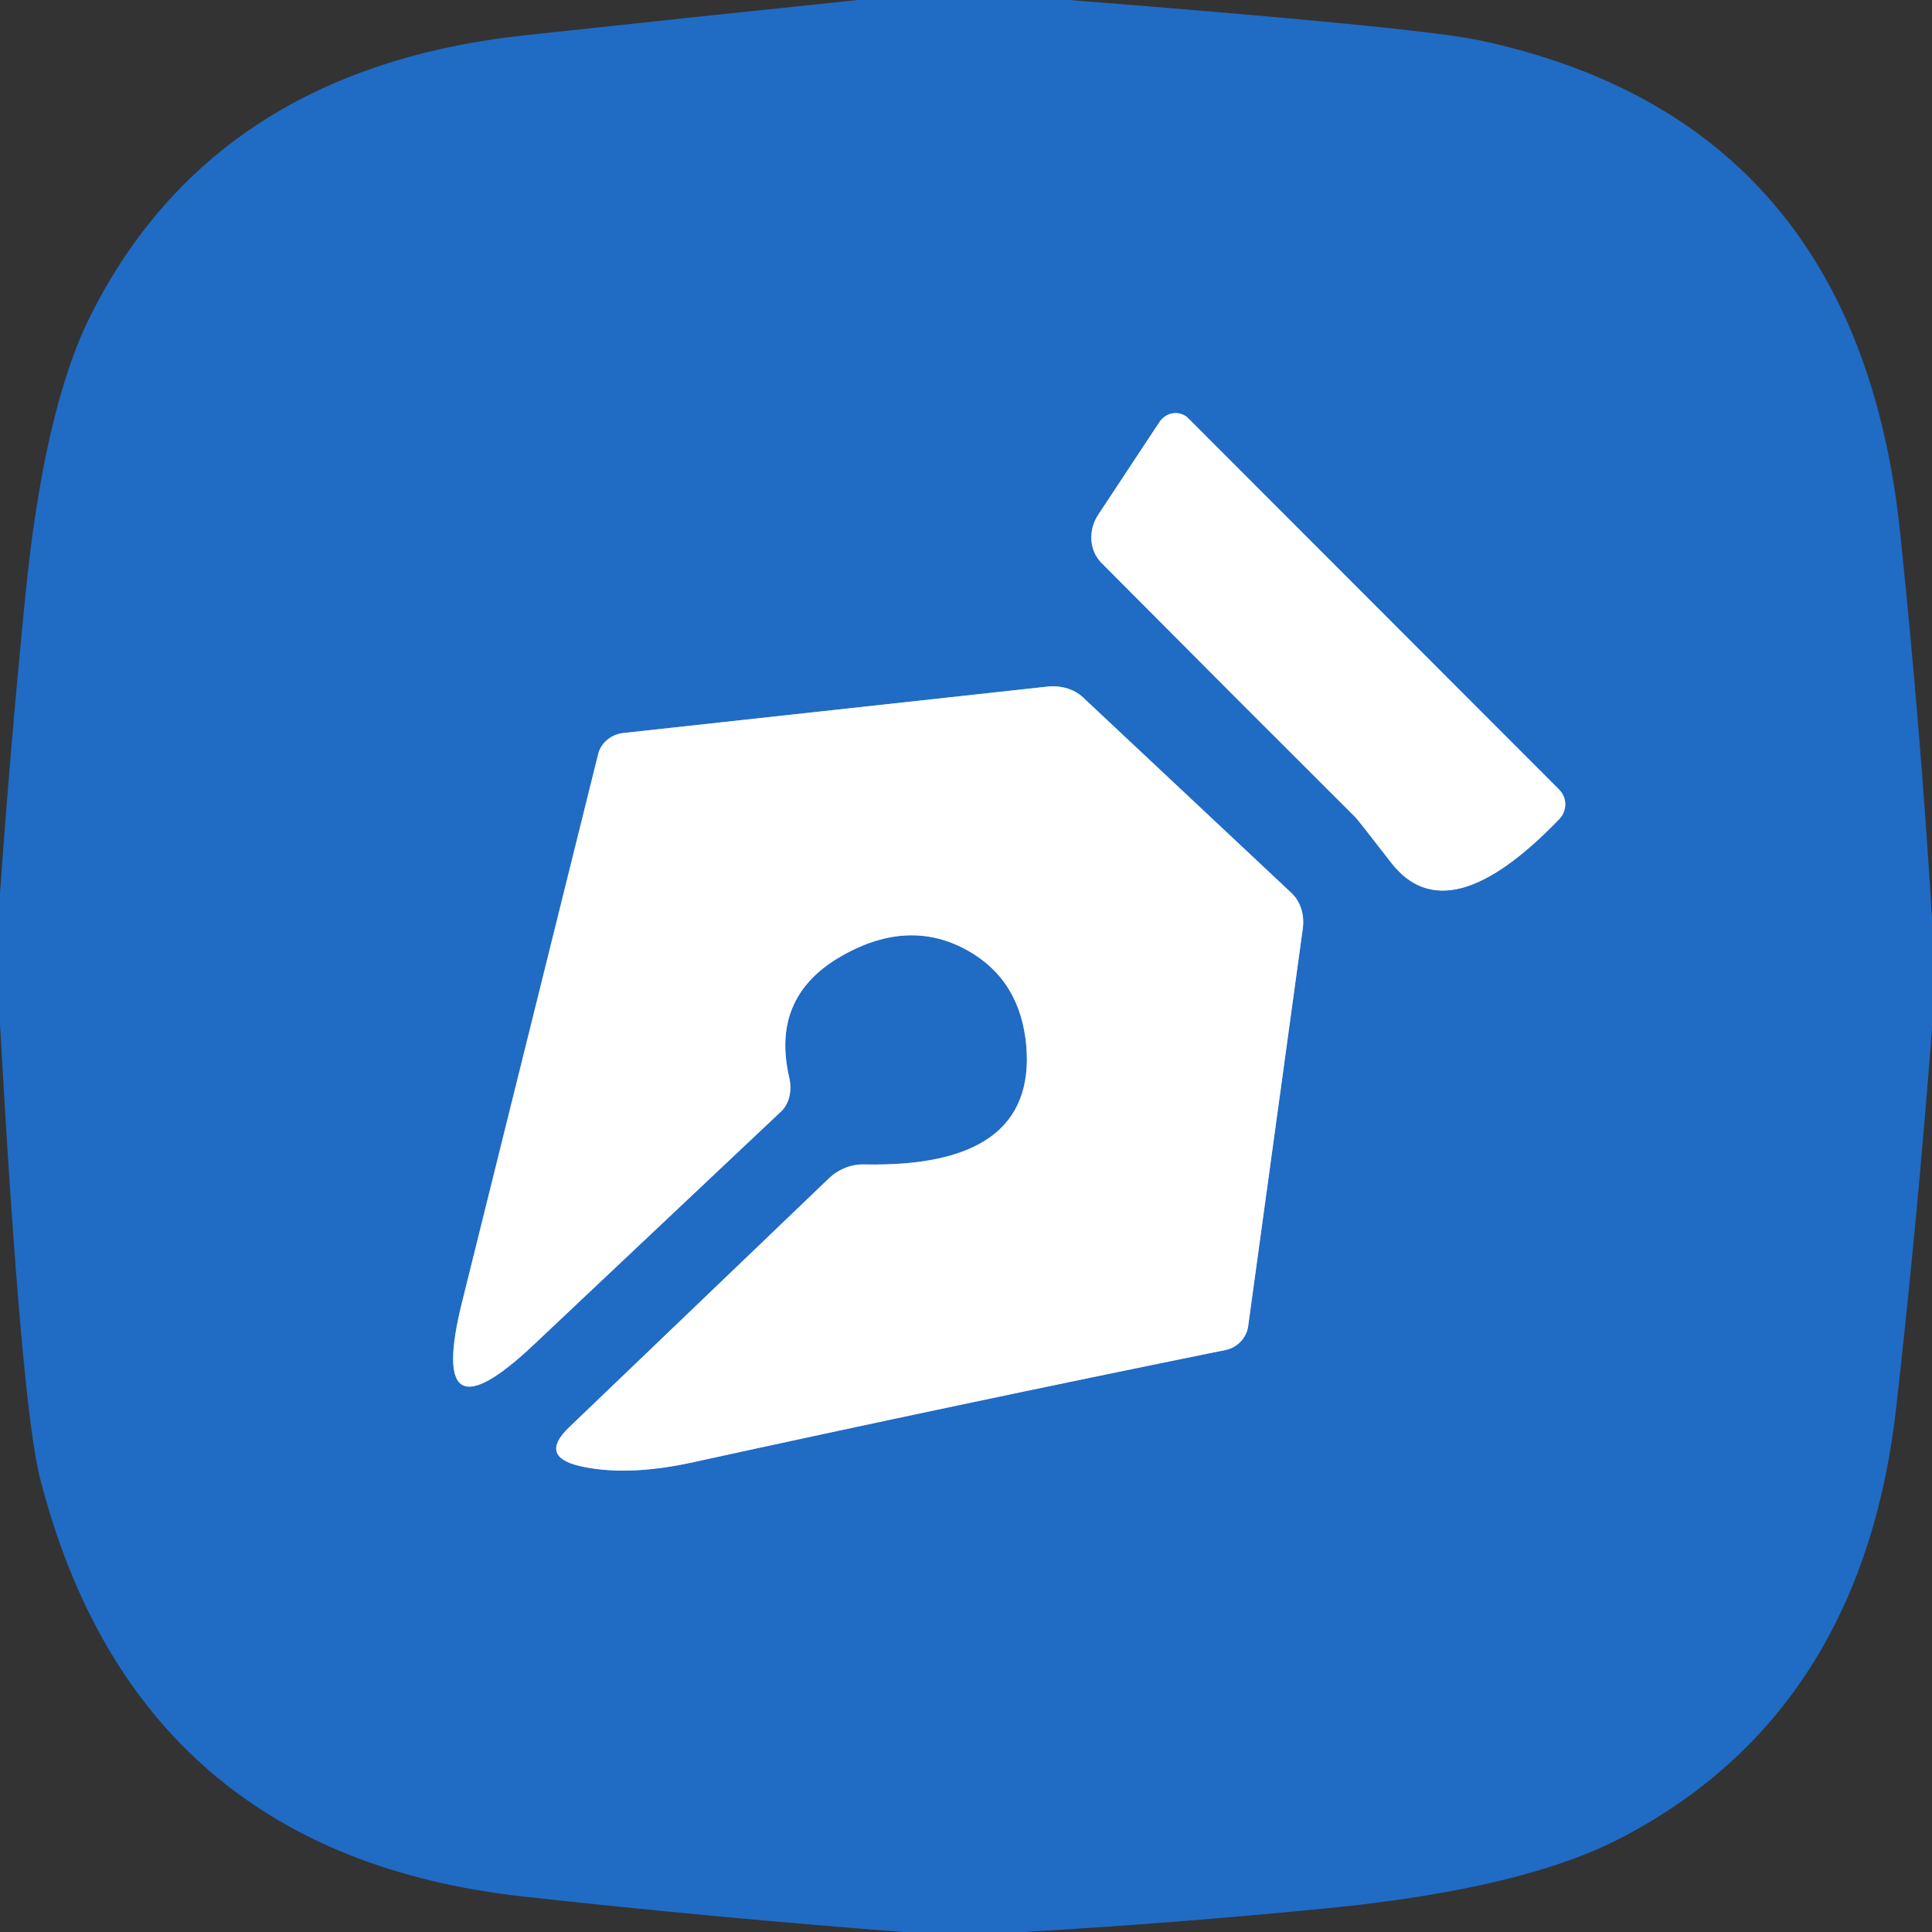 <?xml version="1.0" encoding="UTF-8" standalone="no"?>
<!DOCTYPE svg PUBLIC "-//W3C//DTD SVG 1.1//EN" "http://www.w3.org/Graphics/SVG/1.1/DTD/svg11.dtd">
<svg xmlns="http://www.w3.org/2000/svg" version="1.1" viewBox="0 0 48 48">
<rect x="0" y="0" width="48" height="48" fill="#333333" stroke="none"/>
<g stroke-width="2.0" fill="none" stroke-linecap="butt">
<path stroke="#90b5e2" vector-effect="non-scaling-stroke" d="
  M 34.56 21.43
  Q 35.96 23.24 38.74 20.35
  C 38.94 20.14 38.94 19.82 38.73 19.61
  L 29.52 10.39
  C 29.32 10.19 28.98 10.23 28.81 10.48
  L 27.29 12.78
  C 27.03 13.17 27.06 13.67 27.36 13.98
  Q 30.81 17.45 33.68 20.31
  Q 33.74 20.37 34.56 21.43"
/>
<path stroke="#90b5e2" vector-effect="non-scaling-stroke" d="
  M 21.47 28.93
  C 21.15 28.92 20.83 29.05 20.59 29.28
  L 14.14 35.46
  Q 13.39 36.18 14.39 36.42
  Q 15.54 36.69 17.17 36.34
  Q 23.80 34.89 30.45 33.54
  C 30.74 33.48 30.97 33.24 31.01 32.95
  L 32.37 23.05
  C 32.41 22.72 32.31 22.40 32.09 22.19
  L 26.90 17.32
  C 26.68 17.12 26.36 17.02 26.01 17.06
  L 15.50 18.21
  C 15.19 18.24 14.93 18.45 14.86 18.74
  L 11.48 32.35
  Q 10.59 35.93 13.26 33.41
  L 19.41 27.61
  C 19.61 27.42 19.68 27.10 19.61 26.78
  Q 19.15 24.82 20.81 23.81
  Q 22.54 22.77 24.05 23.62
  Q 25.36 24.36 25.50 26.00
  Q 25.74 29.02 21.47 28.93"
/>
</g>
<path fill="#206bc4" d="
  M 21.31 0.00
  Q 23.94 0.00 26.56 0.00
  Q 35.24 0.68 36.75 1.00
  Q 46.15 3.00 47.21 13.25
  Q 47.71 18.02 48.00 22.81
  Q 48.00 24.19 48.00 25.56
  Q 47.64 30.28 47.11 34.98
  Q 46.25 42.55 40.28 45.66
  Q 37.85 46.93 32.98 47.41
  Q 29.22 47.78 25.44 48.00
  Q 23.94 48.00 22.44 48.00
  Q 17.72 47.64 13.01 47.12
  Q 3.40 46.06 1.00 36.75
  Q 0.53 34.94 0.00 25.44
  Q 0.00 23.81 0.00 22.19
  Q 0.26 18.54 0.62 14.90
  Q 1.08 10.16 2.26 7.82
  Q 5.33 1.72 13.01 0.88
  Q 17.16 0.43 21.31 0.00
  Z
  M 34.56 21.43
  Q 35.96 23.24 38.74 20.35
  C 38.94 20.14 38.94 19.82 38.73 19.61
  L 29.52 10.39
  C 29.32 10.19 28.98 10.23 28.81 10.48
  L 27.29 12.78
  C 27.03 13.17 27.06 13.67 27.36 13.98
  Q 30.81 17.45 33.68 20.31
  Q 33.74 20.37 34.56 21.43
  Z
  M 21.47 28.93
  C 21.15 28.92 20.83 29.05 20.59 29.28
  L 14.14 35.46
  Q 13.39 36.18 14.39 36.42
  Q 15.54 36.69 17.17 36.34
  Q 23.80 34.89 30.45 33.54
  C 30.74 33.48 30.97 33.24 31.01 32.95
  L 32.37 23.05
  C 32.41 22.72 32.31 22.40 32.09 22.19
  L 26.90 17.32
  C 26.68 17.12 26.36 17.02 26.01 17.06
  L 15.50 18.21
  C 15.19 18.24 14.93 18.45 14.86 18.74
  L 11.48 32.35
  Q 10.59 35.93 13.26 33.41
  L 19.41 27.61
  C 19.61 27.42 19.68 27.10 19.61 26.78
  Q 19.15 24.82 20.81 23.81
  Q 22.54 22.77 24.05 23.62
  Q 25.36 24.36 25.50 26.00
  Q 25.74 29.02 21.47 28.93
  Z"
/>
<path fill="#ffffff" d="
  M 33.68 20.31
  Q 30.81 17.45 27.36 13.98
  C 27.06 13.67 27.03 13.17 27.29 12.78
  L 28.81 10.48
  C 28.98 10.23 29.32 10.19 29.52 10.39
  L 38.73 19.61
  C 38.94 19.82 38.94 20.14 38.74 20.35
  Q 35.96 23.24 34.56 21.43
  Q 33.74 20.37 33.68 20.31
  Z"
/>
<path fill="#ffffff" d="
  M 21.47 28.93
  Q 25.74 29.02 25.50 26.00
  Q 25.36 24.36 24.05 23.62
  Q 22.54 22.77 20.81 23.81
  Q 19.15 24.82 19.61 26.78
  C 19.68 27.10 19.61 27.42 19.41 27.61
  L 13.26 33.41
  Q 10.59 35.93 11.48 32.35
  L 14.86 18.74
  C 14.93 18.45 15.19 18.24 15.50 18.21
  L 26.01 17.06
  C 26.36 17.02 26.68 17.12 26.90 17.32
  L 32.09 22.19
  C 32.31 22.40 32.41 22.72 32.37 23.05
  L 31.01 32.95
  C 30.97 33.24 30.74 33.48 30.45 33.54
  Q 23.80 34.89 17.17 36.34
  Q 15.54 36.69 14.39 36.42
  Q 13.39 36.18 14.14 35.46
  L 20.59 29.28
  C 20.83 29.05 21.15 28.92 21.47 28.93
  Z"
/>
</svg>
